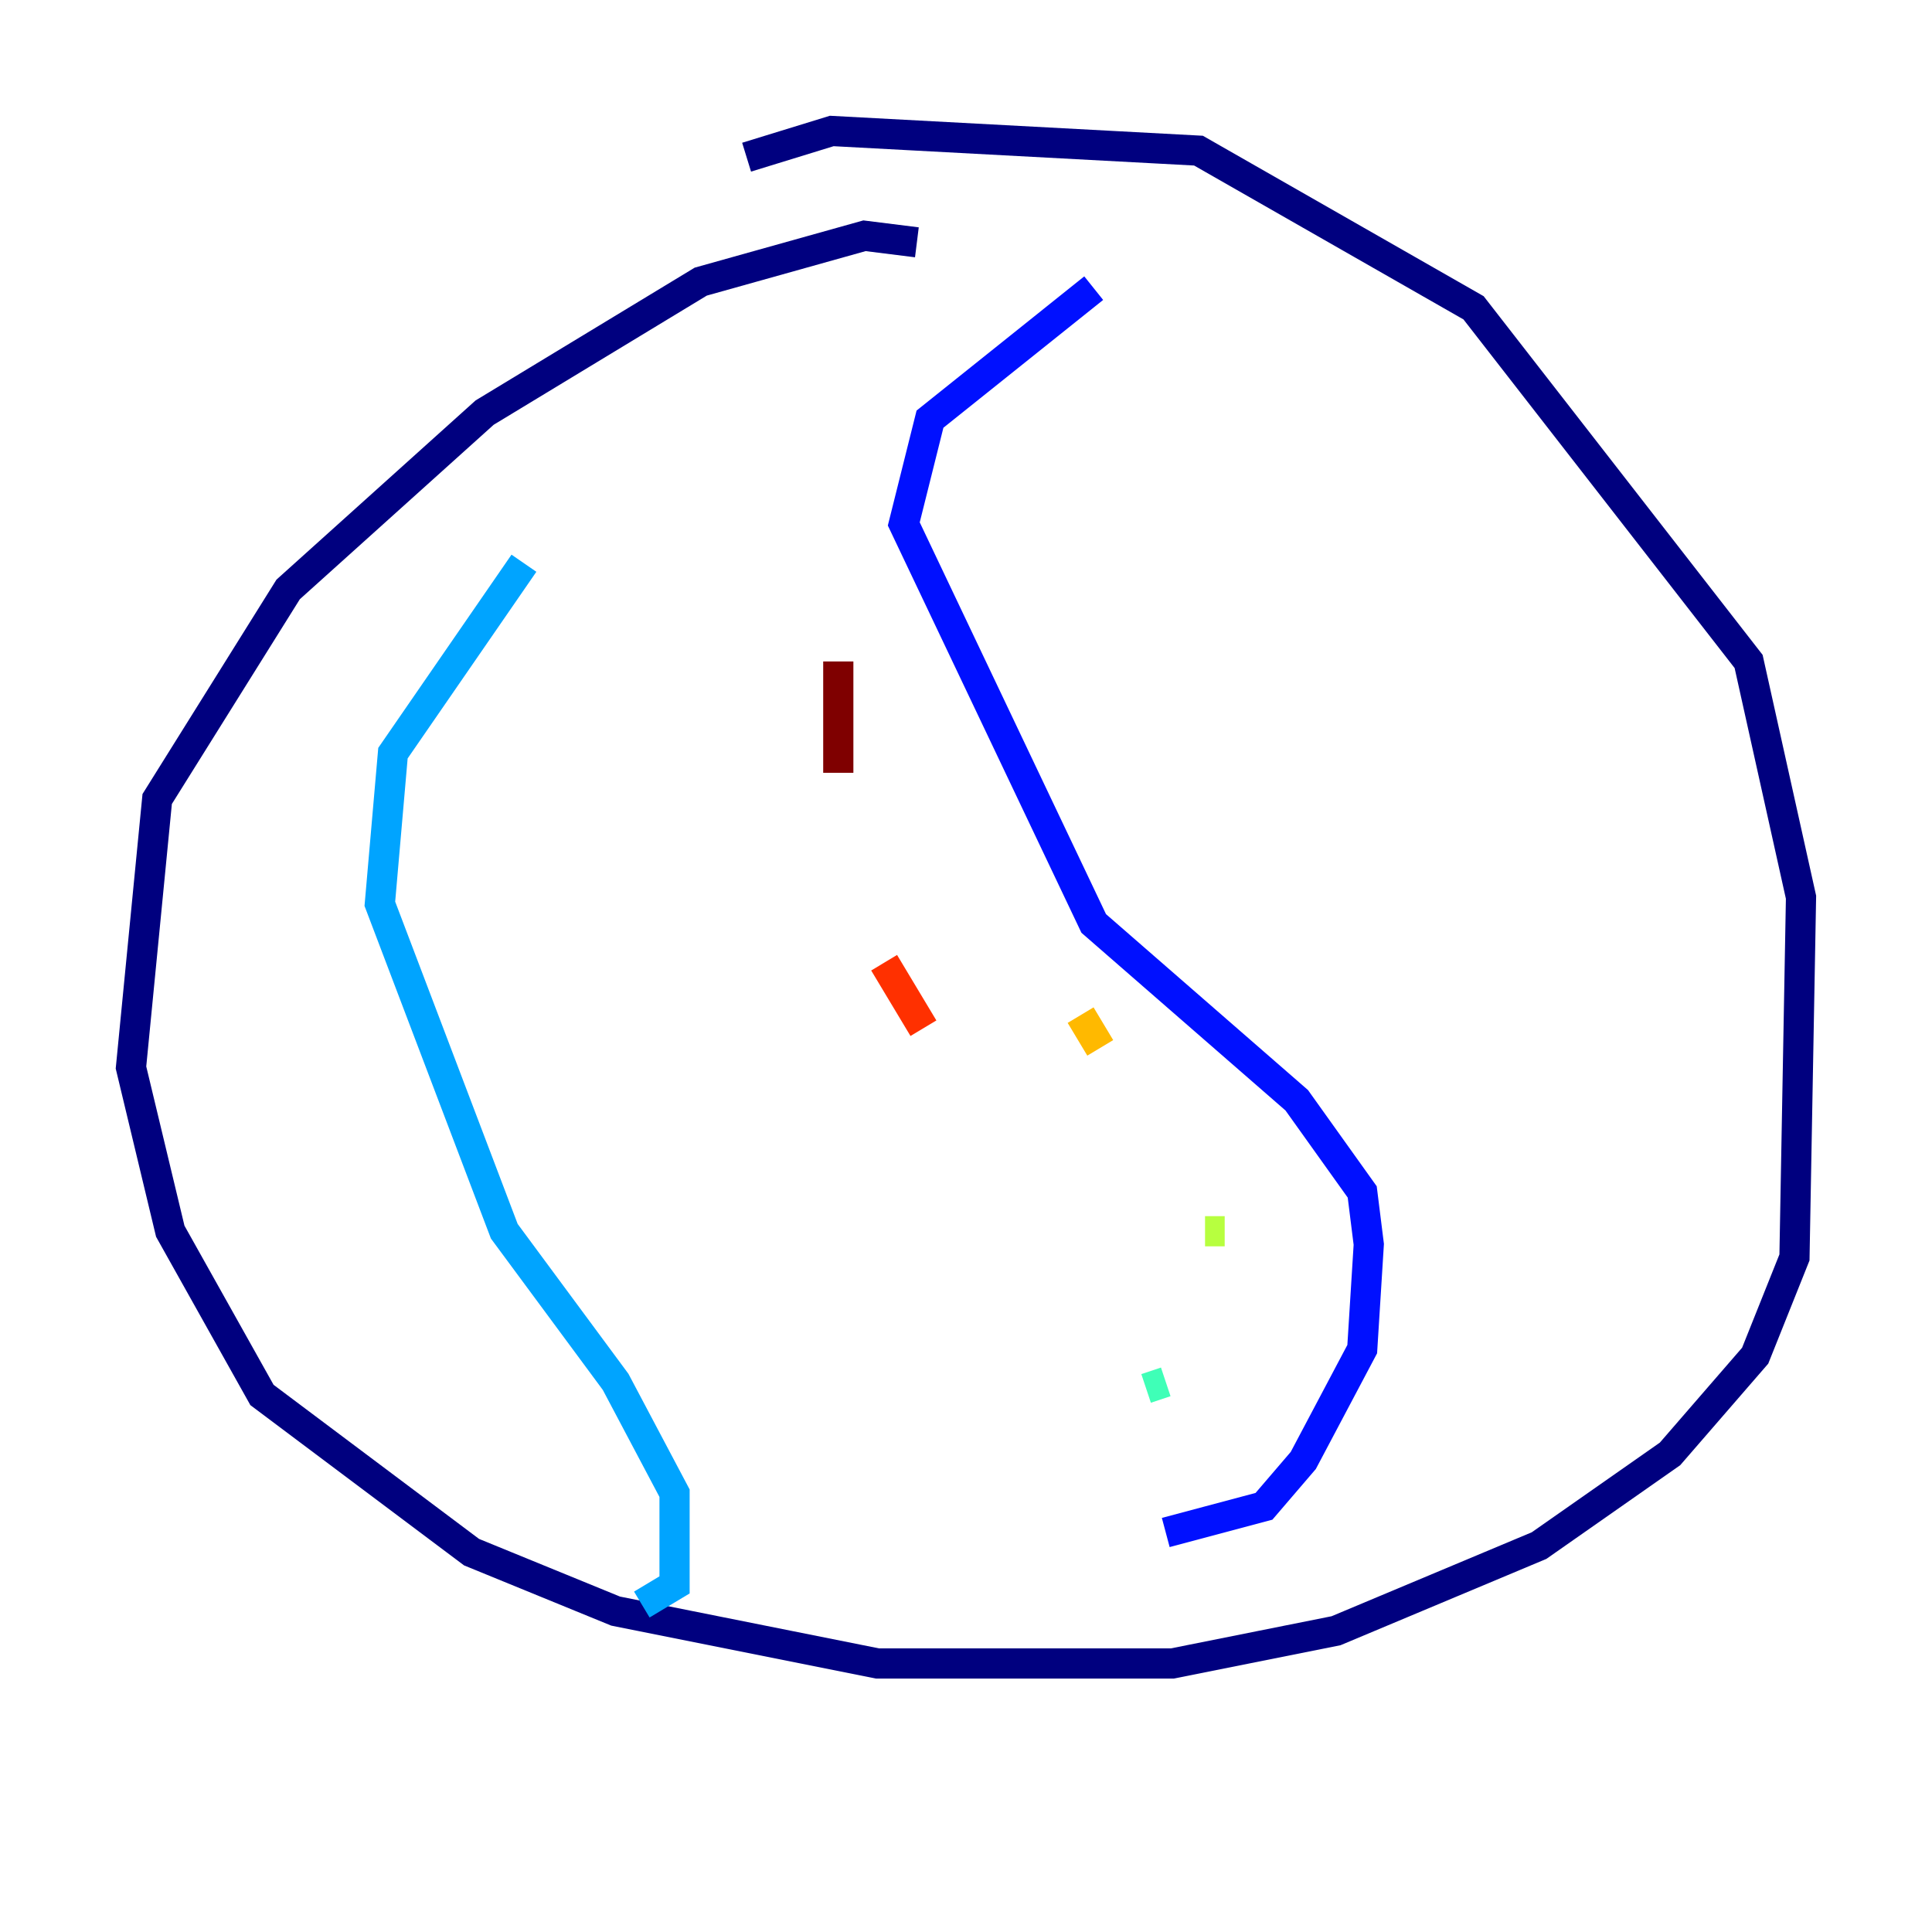 <?xml version="1.0" encoding="utf-8" ?>
<svg baseProfile="tiny" height="128" version="1.2" viewBox="0,0,128,128" width="128" xmlns="http://www.w3.org/2000/svg" xmlns:ev="http://www.w3.org/2001/xml-events" xmlns:xlink="http://www.w3.org/1999/xlink"><defs /><polyline fill="none" points="60.746,16.054 57.275,15.62 46.427,18.658 32.108,27.336 19.091,39.051 10.414,52.936 8.678,70.725 11.281,81.573 17.356,92.42 31.241,102.834 40.786,106.739 58.142,110.21 77.668,110.21 88.515,108.041 101.966,102.4 110.644,96.325 116.285,89.817 118.888,83.308 119.322,59.444 115.851,43.824 97.627,20.393 79.403,9.98 55.105,8.678 49.464,10.414" stroke="#00007f" stroke-width="2" /><polyline fill="none" points="72.461,19.091 61.614,27.77 59.878,34.712 72.461,61.18 85.912,72.895 90.251,78.969 90.685,82.441 90.251,89.383 86.346,96.759 83.742,99.797 77.234,101.532" stroke="#0010ff" stroke-width="2" /><polyline fill="none" points="34.712,37.315 26.034,49.898 25.166,59.878 33.41,81.573 40.786,91.552 44.691,98.929 44.691,105.003 42.522,106.305" stroke="#00a4ff" stroke-width="2" /><polyline fill="none" points="75.932,91.986 77.234,91.552" stroke="#3fffb7" stroke-width="2" /><polyline fill="none" points="81.139,81.573 79.837,81.573" stroke="#b7ff3f" stroke-width="2" /><polyline fill="none" points="72.895,69.424 71.593,67.254" stroke="#ffb900" stroke-width="2" /><polyline fill="none" points="61.18,68.122 58.576,63.783" stroke="#ff3000" stroke-width="2" /><polyline fill="none" points="55.539,51.2 55.539,43.824" stroke="#7f0000" stroke-width="2" /></svg>